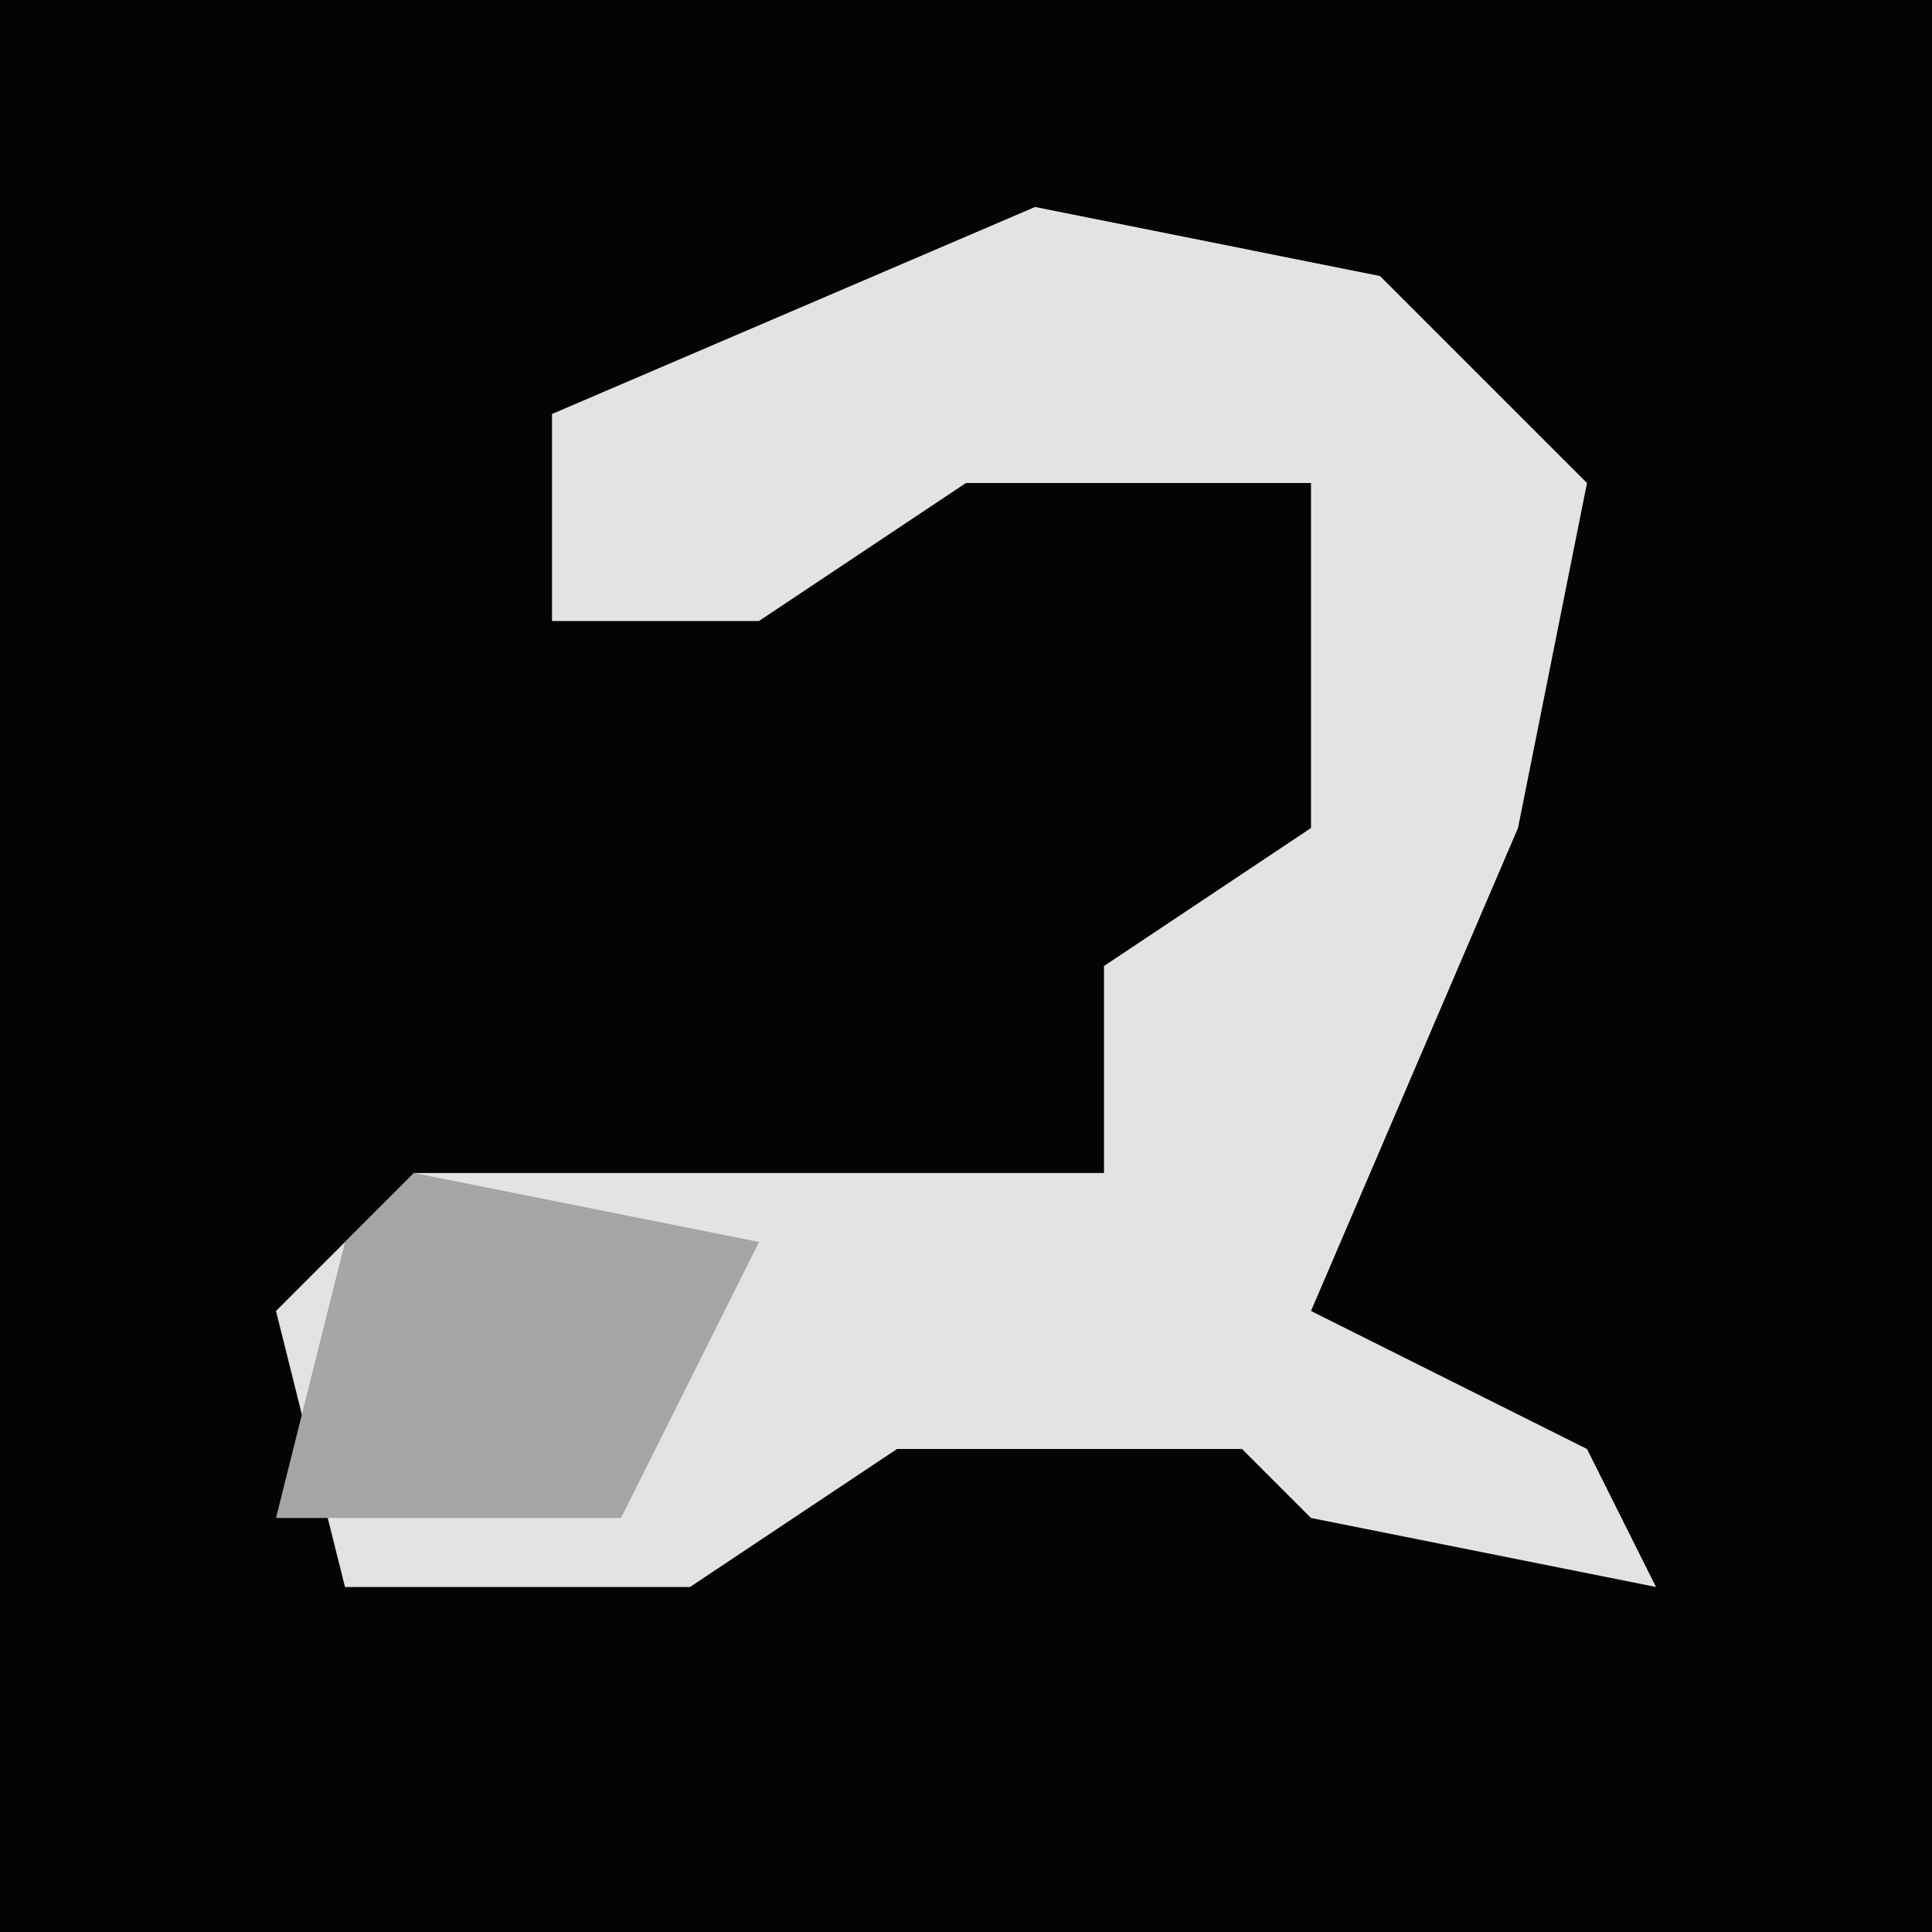 <?xml version="1.0" encoding="UTF-8"?>
<svg version="1.1" xmlns="http://www.w3.org/2000/svg" width="28" height="28">
<path d="M0,0 L28,0 L28,28 L0,28 Z " fill="#040404" transform="translate(0,0)"/>
<path d="M0,0 L5,1 L8,4 L7,9 L4,16 L8,18 L9,20 L4,19 L3,18 L-2,18 L-5,20 L-10,20 L-11,16 L-9,14 L1,14 L1,11 L4,9 L4,4 L-1,4 L-4,6 L-7,6 L-7,3 Z " fill="#E3E3E3" transform="translate(15,3)"/>
<path d="M0,0 L5,1 L3,5 L-2,5 L-1,1 Z " fill="#A5A5A5" transform="translate(6,17)"/>
</svg>

